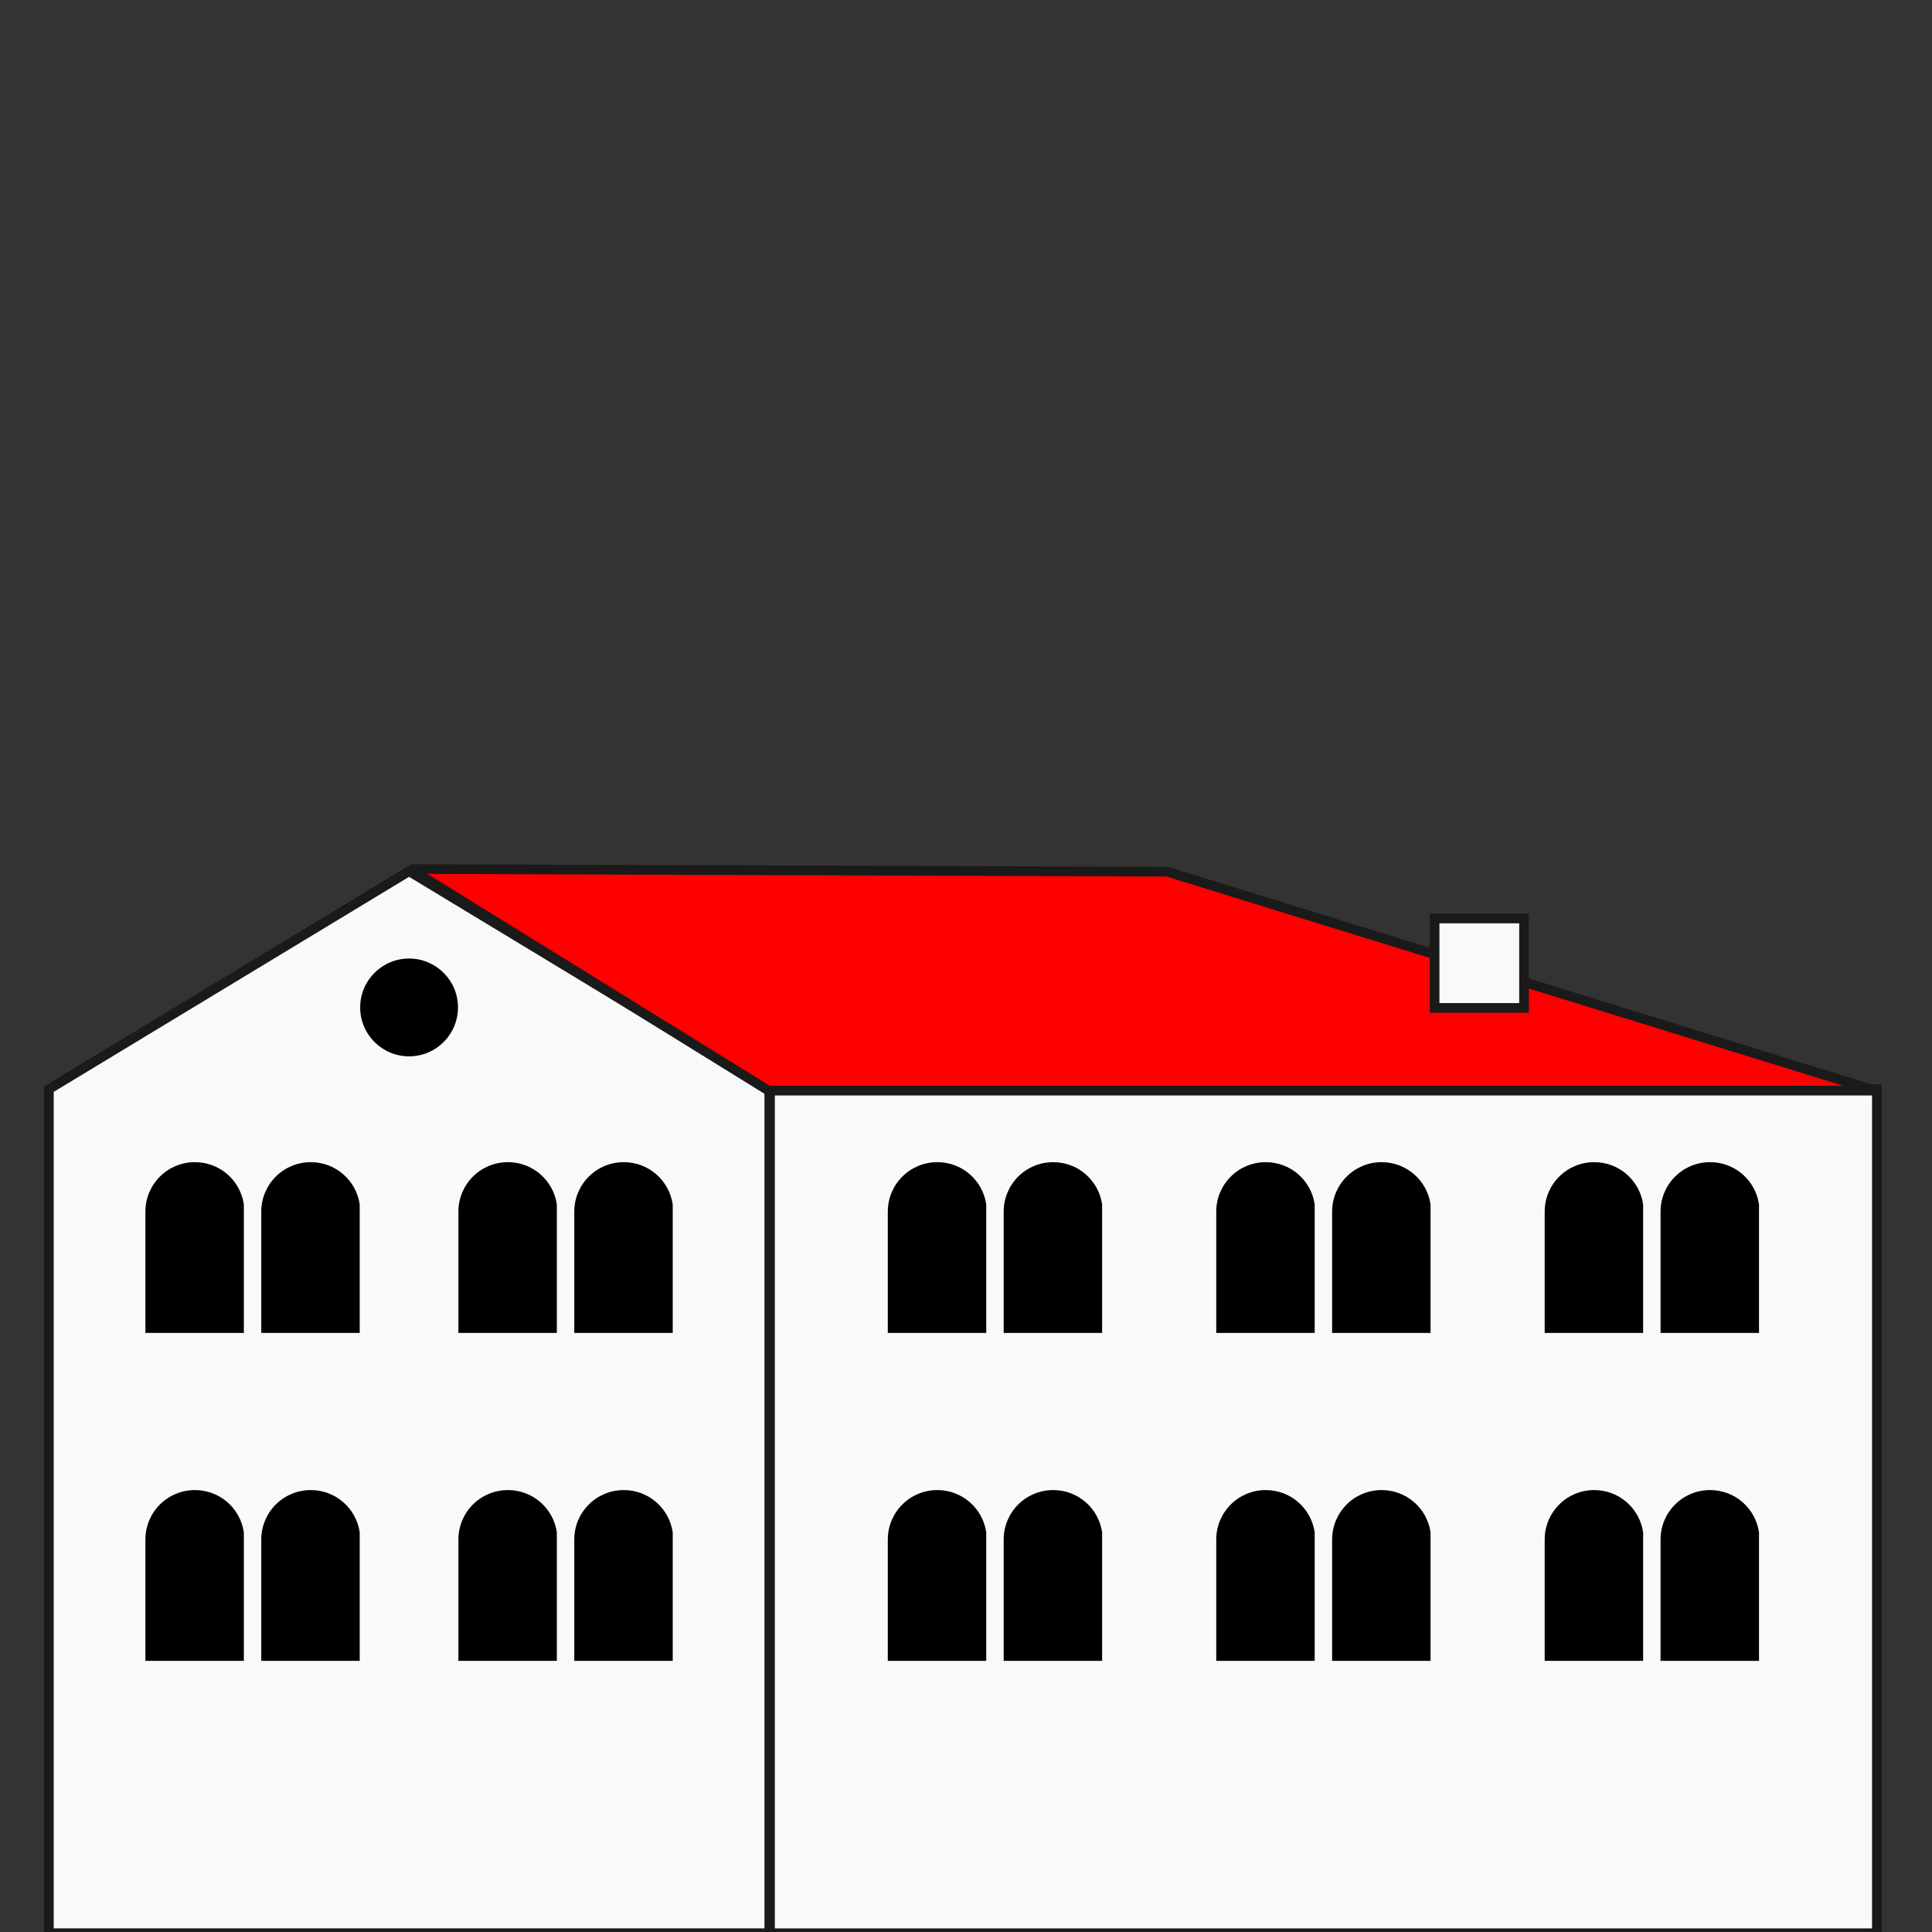 <?xml version="1.0" encoding="UTF-8" standalone="no"?>
<!-- Created with Inkscape (http://www.inkscape.org/) -->
<svg id="svg2" xmlns:inkscape="http://www.inkscape.org/namespaces/inkscape" xmlns:rdf="http://www.w3.org/1999/02/22-rdf-syntax-ns#" xmlns="http://www.w3.org/2000/svg" inkscape:version="0.91 r13725" viewBox="0 0 200 200" height="200" width="100%" version="1.1" xmlns:cc="http://creativecommons.org/ns#" xmlns:dc="http://purl.org/dc/elements/1.1/" sodipodi:docname="houselow2.svg" xmlns:sodipodi="http://sodipodi.sourceforge.net/DTD/sodipodi-0.dtd">
 <rect x="0" y="0" width="200" height="200" fill="#333333" stroke="none"/>
 <sodipodi:namedview id="base" bordercolor="#666666" inkscape:window-width="1038" inkscape:pageshadow="2" inkscape:window-y="10" pagecolor="#ffffff" inkscape:zoom="10.369768" inkscape:window-maximized="0" inkscape:window-x="52" showgrid="false" borderopacity="1.0" inkscape:current-layer="layer1" inkscape:cx="54.155476" inkscape:cy="90.17662" units="px" inkscape:window-height="841" inkscape:pageopacity="0.0" inkscape:document-units="px"/>
 <g id="layer1" inkscape:label="Layer 1" inkscape:groupmode="layer" transform="translate(0,-852.36)">
  <g stroke="#1a1a1a">
   <path id="rect3336" style="color:#000000" d="m5.06 965.11 37.288-22.566 37.288 22.566v87.379h-74.577z" sodipodi:nodetypes="cccccc" inkscape:connector-curvature="0" class="wall left" fill="#f9f9f9"/>
   <path id="rect3336-5" style="color:#000000" d="m79.712 965.11h114.58v87.379h-114.58z" sodipodi:nodetypes="ccccc" inkscape:connector-curvature="0" fill="#f9f9f9"/>
   <path id="rect3336-0" stroke-linejoin="bevel" style="color:#000000" d="m79.554 965.26-37.073-22.941 78.361 0.282 73.288 22.659z" sodipodi:nodetypes="ccccc" inkscape:connector-curvature="0" class="roof" fill="#f00"/>
  </g>
  <g id="g4238" transform="translate(.567 1.157)">
   <g id="g4202">
    <path id="rect4171" style="color:#000000" inkscape:connector-curvature="0" d="m96.465 119.15c-2.84 0-5.127 2.287-5.127 5.127v12.551h10.191v-13.307c-0.364-2.479-2.482-4.371-5.064-4.371z" transform="translate(0,852.36)"/>
    <path id="path4200" style="color:#000000" inkscape:connector-curvature="0" d="m108.46 971.51c-2.84 0-5.127 2.287-5.127 5.127v12.551h10.191v-13.307c-0.364-2.479-2.482-4.371-5.064-4.371z"/>
   </g>
   <g id="g4206" transform="translate(34)">
    <path id="path4208" d="m96.465 119.15c-2.84 0-5.127 2.287-5.127 5.127v12.551h10.191v-13.307c-0.364-2.479-2.482-4.371-5.064-4.371z" style="color:#000000" transform="translate(0,852.36)" inkscape:connector-curvature="0"/>
    <path id="path4210" style="color:#000000" inkscape:connector-curvature="0" d="m108.46 971.51c-2.84 0-5.127 2.287-5.127 5.127v12.551h10.191v-13.307c-0.364-2.479-2.482-4.371-5.064-4.371z"/>
   </g>
   <g id="g4212" transform="translate(68)">
    <path id="path4214" style="color:#000000" inkscape:connector-curvature="0" d="m96.465 119.15c-2.84 0-5.127 2.287-5.127 5.127v12.551h10.191v-13.307c-0.364-2.479-2.482-4.371-5.064-4.371z" transform="translate(0,852.36)"/>
    <path id="path4216" style="color:#000000" inkscape:connector-curvature="0" d="m108.46 971.51c-2.84 0-5.127 2.287-5.127 5.127v12.551h10.191v-13.307c-0.364-2.479-2.482-4.371-5.064-4.371z"/>
   </g>
  </g>
  <g id="g4230" transform="translate(.364 1.157)">
   <g id="g4218" transform="translate(-76.651)">
    <path id="path4220" d="m96.465 119.15c-2.84 0-5.127 2.287-5.127 5.127v12.551h10.191v-13.307c-0.364-2.479-2.482-4.371-5.064-4.371z" style="color:#000000" transform="translate(0,852.36)" inkscape:connector-curvature="0"/>
    <path id="path4222" style="color:#000000" inkscape:connector-curvature="0" d="m108.46 971.51c-2.84 0-5.127 2.287-5.127 5.127v12.551h10.191v-13.307c-0.364-2.479-2.482-4.371-5.064-4.371z"/>
   </g>
   <g id="g4224" transform="translate(-44.249)">
    <path id="path4226" style="color:#000000" inkscape:connector-curvature="0" d="m96.465 119.15c-2.84 0-5.127 2.287-5.127 5.127v12.551h10.191v-13.307c-0.364-2.479-2.482-4.371-5.064-4.371z" transform="translate(0,852.36)"/>
    <path id="path4228" style="color:#000000" inkscape:connector-curvature="0" d="m108.46 971.51c-2.84 0-5.127 2.287-5.127 5.127v12.551h10.191v-13.307c-0.364-2.479-2.482-4.371-5.064-4.371z"/>
   </g>
  </g>
  <g id="g4249" transform="translate(.567 35.102)">
   <g id="g4251">
    <path id="path4253" d="m96.465 119.15c-2.84 0-5.127 2.287-5.127 5.127v12.551h10.191v-13.307c-0.364-2.479-2.482-4.371-5.064-4.371z" style="color:#000000" transform="translate(0,852.36)" inkscape:connector-curvature="0"/>
    <path id="path4255" style="color:#000000" inkscape:connector-curvature="0" d="m108.46 971.51c-2.84 0-5.127 2.287-5.127 5.127v12.551h10.191v-13.307c-0.364-2.479-2.482-4.371-5.064-4.371z"/>
   </g>
   <g id="g4257" transform="translate(34)">
    <path id="path4259" style="color:#000000" inkscape:connector-curvature="0" d="m96.465 119.15c-2.84 0-5.127 2.287-5.127 5.127v12.551h10.191v-13.307c-0.364-2.479-2.482-4.371-5.064-4.371z" transform="translate(0,852.36)"/>
    <path id="path4261" style="color:#000000" inkscape:connector-curvature="0" d="m108.46 971.51c-2.84 0-5.127 2.287-5.127 5.127v12.551h10.191v-13.307c-0.364-2.479-2.482-4.371-5.064-4.371z"/>
   </g>
   <g id="g4263" transform="translate(68)">
    <path id="path4265" d="m96.465 119.15c-2.84 0-5.127 2.287-5.127 5.127v12.551h10.191v-13.307c-0.364-2.479-2.482-4.371-5.064-4.371z" style="color:#000000" transform="translate(0,852.36)" inkscape:connector-curvature="0"/>
    <path id="path4267" style="color:#000000" inkscape:connector-curvature="0" d="m108.46 971.51c-2.84 0-5.127 2.287-5.127 5.127v12.551h10.191v-13.307c-0.364-2.479-2.482-4.371-5.064-4.371z"/>
   </g>
  </g>
  <g id="g4269" transform="translate(.364 35.102)">
   <g id="g4271" transform="translate(-76.651)">
    <path id="path4273" style="color:#000000" inkscape:connector-curvature="0" d="m96.465 119.15c-2.84 0-5.127 2.287-5.127 5.127v12.551h10.191v-13.307c-0.364-2.479-2.482-4.371-5.064-4.371z" transform="translate(0,852.36)"/>
    <path id="path4275" style="color:#000000" inkscape:connector-curvature="0" d="m108.46 971.51c-2.84 0-5.127 2.287-5.127 5.127v12.551h10.191v-13.307c-0.364-2.479-2.482-4.371-5.064-4.371z"/>
   </g>
   <g id="g4277" transform="translate(-44.249)">
    <path id="path4279" d="m96.465 119.15c-2.84 0-5.127 2.287-5.127 5.127v12.551h10.191v-13.307c-0.364-2.479-2.482-4.371-5.064-4.371z" style="color:#000000" transform="translate(0,852.36)" inkscape:connector-curvature="0"/>
    <path id="path4281" style="color:#000000" inkscape:connector-curvature="0" d="m108.46 971.51c-2.84 0-5.127 2.287-5.127 5.127v12.551h10.191v-13.307c-0.364-2.479-2.482-4.371-5.064-4.371z"/>
   </g>
  </g>
  <rect id="rect4283" height="9.258" stroke="#1a1a1a" fill="#f9f9f9" style="color-rendering:auto;color:#000000;isolation:auto;mix-blend-mode:normal;shape-rendering:auto;solid-color:#000000;image-rendering:auto" width="9.258" class="wall" y="947.44" x="148.51"/>
  <circle id="path4400" style="color-rendering:auto;color:#000000;isolation:auto;mix-blend-mode:normal;shape-rendering:auto;solid-color:#000000;image-rendering:auto" cx="42.348" cy="956.65" r="5.063"/>
 </g>
</svg>

